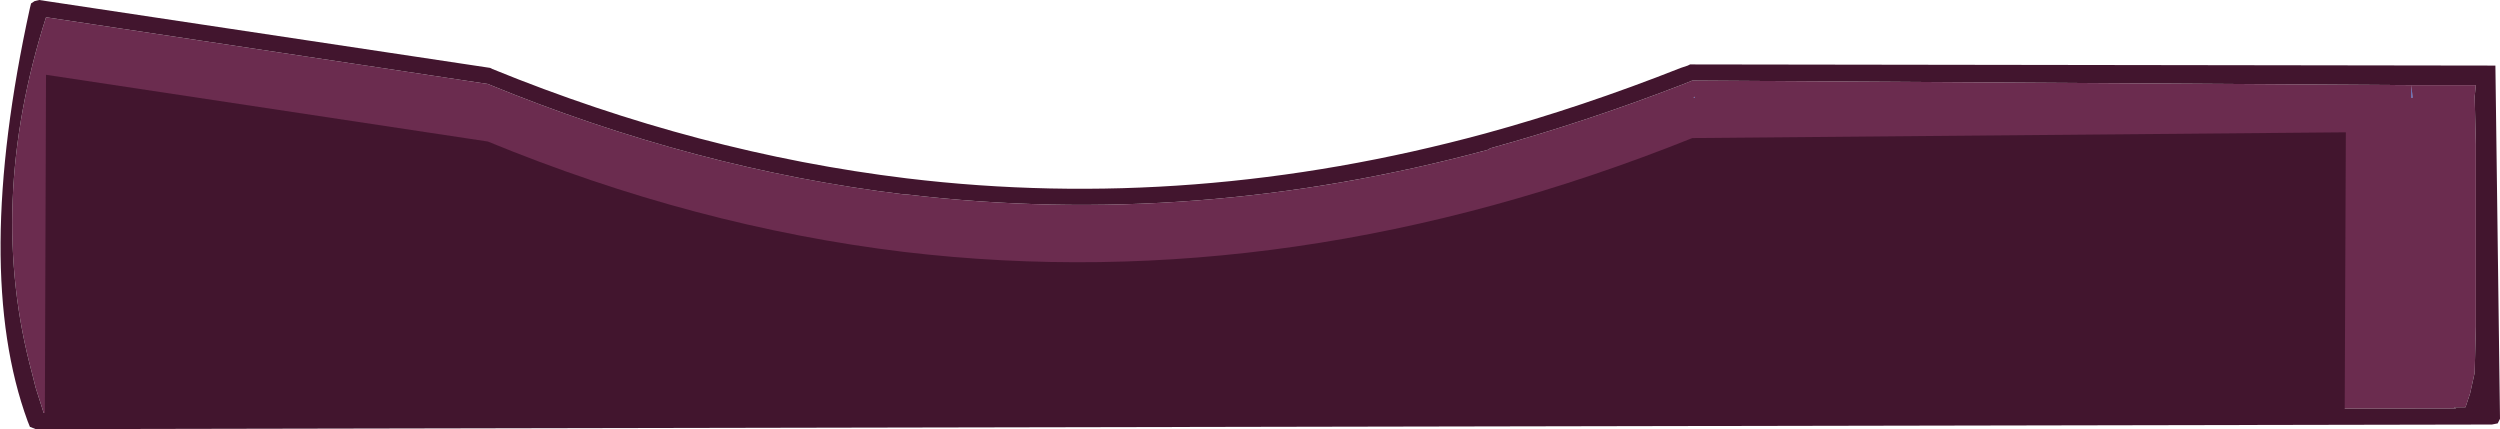 <?xml version="1.0" encoding="UTF-8" standalone="no"?>
<svg xmlns:ffdec="https://www.free-decompiler.com/flash" xmlns:xlink="http://www.w3.org/1999/xlink" ffdec:objectType="shape" height="18.65px" width="108.65px" xmlns="http://www.w3.org/2000/svg">
  <g transform="matrix(1.0, 0.0, 0.0, 1.0, 1.55, 18.3)">
    <path d="M103.25 -14.6 L103.3 -14.05 103.25 -14.05 103.25 -14.6 M72.1 -14.1 L72.1 -14.05 72.05 -14.05 72.1 -14.1" fill="#0066ff" fill-rule="evenodd" stroke="none"/>
    <path d="M101.95 -2.1 L102.05 -2.05 101.95 -2.1" fill="#003686" fill-rule="evenodd" stroke="none"/>
    <path d="M103.25 -14.6 L106.05 -14.6 106.0 -14.1 106.05 -12.05 106.05 -8.05 106.05 -4.1 106.0 -2.1 105.8 -1.2 105.6 -0.6 105.1 -0.6 105.2 -0.55 0.35 -0.35 0.0 -1.45 -0.15 -2.05 Q-2.15 -9.4 0.45 -17.55 L19.65 -14.65 Q28.65 -10.95 37.75 -9.85 L37.85 -9.85 Q50.4 -8.35 63.15 -11.8 L63.2 -11.85 Q67.35 -13.0 71.5 -14.6 L72.0 -14.8 103.25 -14.6 103.25 -14.05 103.3 -14.05 103.25 -14.6 M72.1 -14.1 L72.05 -14.05 72.1 -14.05 72.1 -14.1 M101.95 -2.1 L102.05 -2.05 101.95 -2.1" fill="#6b2c4f" fill-rule="evenodd" stroke="none"/>
    <path d="M103.25 -14.6 L72.0 -14.8 71.5 -14.6 Q67.35 -13.0 63.2 -11.85 L63.15 -11.8 Q50.4 -8.35 37.85 -9.85 L37.75 -9.85 Q28.65 -10.95 19.65 -14.65 L0.45 -17.55 Q-2.15 -9.4 -0.15 -2.05 L0.0 -1.45 0.35 -0.35 105.2 -0.55 105.1 -0.6 105.6 -0.6 105.8 -1.2 106.0 -2.1 106.05 -4.1 106.05 -8.05 106.05 -12.05 106.0 -14.1 106.05 -14.6 103.25 -14.6 M106.9 -15.45 L107.1 -0.1 107.0 0.1 106.75 0.15 0.0 0.35 -0.25 0.25 -0.35 0.0 Q-2.75 -6.55 -0.25 -17.95 L-0.2 -18.15 -0.05 -18.25 0.15 -18.3 19.75 -15.35 19.85 -15.3 Q28.8 -11.65 37.85 -10.55 50.3 -9.05 63.0 -12.5 67.2 -13.65 71.5 -15.35 L71.8 -15.45 71.9 -15.5 106.9 -15.45" fill="#42152e" fill-rule="evenodd" stroke="none"/>
    <path d="M37.75 -7.35 Q54.65 -5.35 72.0 -12.3 L100.4 -12.55 100.35 -0.35 0.4 -0.35 0.45 -15.05 19.65 -12.15 Q28.65 -8.45 37.75 -7.35" fill="#42152e" fill-rule="evenodd" stroke="none"/>
  </g>
</svg>
